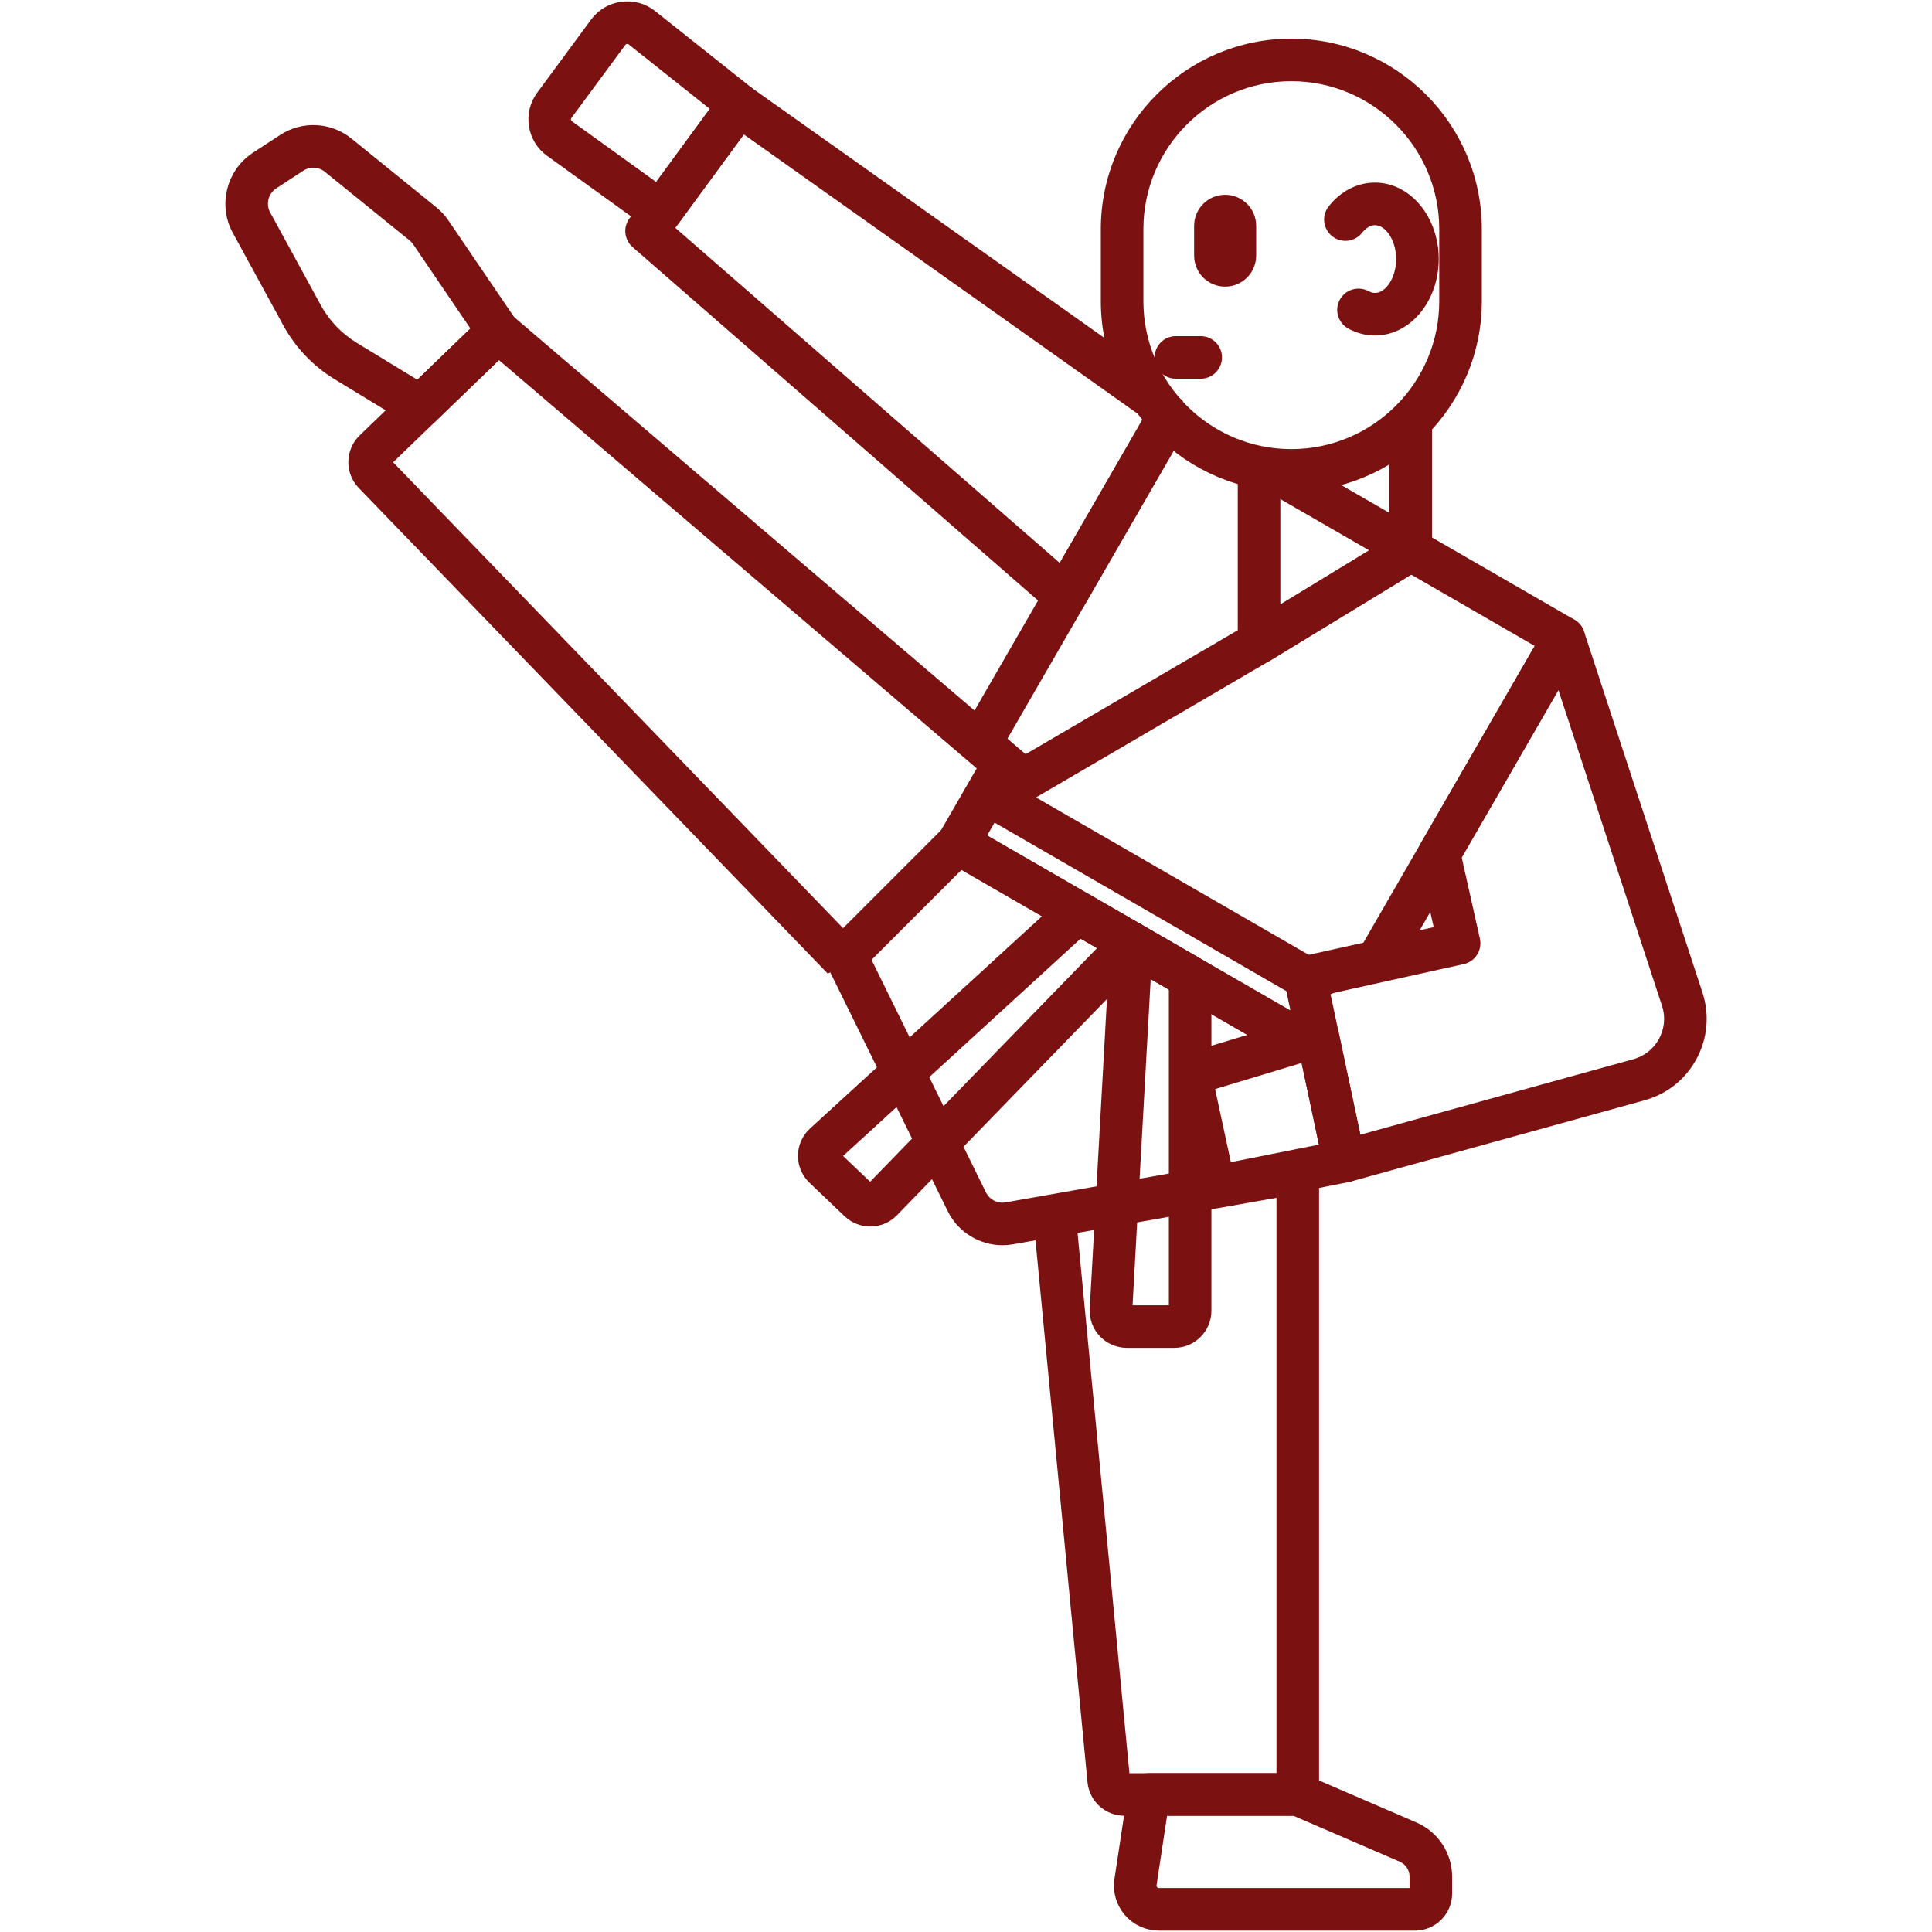 <svg width="78" height="78" viewBox="0 0 78 78" fill="none" xmlns="http://www.w3.org/2000/svg">
<path d="M52.394 73.057H45.396C44.75 73.057 44.217 72.572 44.154 71.929L41.984 49.323L43.181 49.036L45.368 71.813C45.369 71.827 45.381 71.839 45.396 71.839H51.785V47.217L53.004 47.029V72.448C53.003 72.785 52.73 73.057 52.394 73.057Z" fill="#7B1111"/>
<path d="M45.506 37.5C45.665 37.453 45.837 37.474 45.981 37.557M52.699 41.436C52.888 41.544 53.004 41.746 53.004 41.963L51.785 42.316M52.394 73.057H45.396C44.75 73.057 44.217 72.572 44.154 71.929L41.984 49.323L43.181 49.036L45.368 71.813C45.369 71.827 45.381 71.839 45.396 71.839H51.785V47.217L53.004 47.029V72.448C53.003 72.785 52.73 73.057 52.394 73.057Z" stroke="#7B1111" stroke-width="0.5"/>
<path d="M57.128 77.695H46.789C46.332 77.695 45.899 77.496 45.601 77.15C45.304 76.803 45.172 76.345 45.241 75.893L45.777 72.356C45.822 72.058 46.078 71.838 46.38 71.838H52.394C52.477 71.838 52.559 71.855 52.636 71.888L57.089 73.81C57.87 74.148 58.376 74.916 58.376 75.769V76.448C58.376 77.135 57.816 77.695 57.128 77.695ZM46.903 73.057L46.446 76.076C46.425 76.214 46.487 76.31 46.526 76.355C46.565 76.4 46.651 76.476 46.789 76.476H57.128C57.144 76.476 57.157 76.463 57.157 76.447V75.768C57.157 75.403 56.941 75.074 56.605 74.929L52.268 73.057H46.903V73.057Z" fill="#7B1111" stroke="#7B1111" stroke-width="0.5"/>
<path d="M14.662 19.524C14.185 19.029 14.198 18.238 14.693 17.76L19.685 12.94C19.911 12.722 20.266 12.711 20.504 12.915L41.584 30.928C41.622 30.961 41.656 30.998 41.685 31.039L40.735 31.806L20.133 14.201L15.54 18.637C15.528 18.648 15.528 18.666 15.539 18.678L34.61 38.426L33.469 39L14.662 19.524Z" fill="#7B1111"/>
<path d="M35.536 41.102C35.484 41.073 35.436 41.036 35.395 40.994M14.662 19.524C14.185 19.029 14.198 18.238 14.693 17.76L19.685 12.94C19.911 12.722 20.266 12.711 20.504 12.915L41.584 30.928C41.622 30.961 41.656 30.998 41.685 31.039L40.735 31.806L20.133 14.201L15.54 18.637C15.528 18.648 15.528 18.666 15.539 18.678L34.61 38.426L33.47 39L14.662 19.524Z" stroke="#7B1111" stroke-width="0.5"/>
<path d="M16.967 17.02C16.858 17.02 16.748 16.991 16.65 16.931L13.636 15.094C12.808 14.589 12.125 13.873 11.66 13.021L9.617 9.279C9.069 8.277 9.39 7.002 10.346 6.377L11.444 5.66C12.248 5.134 13.29 5.188 14.037 5.792L17.461 8.566C17.629 8.702 17.776 8.862 17.897 9.04L20.613 13.036C20.779 13.281 20.745 13.611 20.532 13.817L17.39 16.85C17.274 16.962 17.121 17.02 16.967 17.02ZM12.65 6.519C12.463 6.519 12.276 6.572 12.111 6.68L11.013 7.397C10.585 7.676 10.442 8.247 10.687 8.695L12.73 12.437C13.092 13.101 13.625 13.66 14.271 14.053L16.883 15.646L19.316 13.296L16.889 9.725C16.835 9.645 16.769 9.573 16.694 9.513L13.27 6.739C13.09 6.593 12.87 6.519 12.65 6.519Z" fill="#7B1111" stroke="#7B1111" stroke-width="0.5"/>
<path fill-rule="evenodd" clip-rule="evenodd" d="M40.599 31.965C40.604 31.975 40.601 31.974 40.588 31.958L40.599 31.965Z" fill="#7B1111"/>
<path d="M52.09 42.491C52.185 42.547 52.29 42.573 52.394 42.573C52.604 42.573 52.809 42.464 52.922 42.268L53.338 41.548C52.995 39.787 53.422 39.467 54.608 39.349C54.688 39.209 54.711 39.042 54.668 38.886C54.287 39.013 53.47 39.267 53.247 39.267L52.171 41.131L39.512 33.822L40.588 31.958L40.599 31.965C40.561 31.888 40.096 31.201 39.837 30.821L38.152 33.741C38.071 33.881 38.049 34.047 38.091 34.203C38.133 34.359 38.235 34.492 38.375 34.573L52.09 42.491Z" fill="#7B1111"/>
<path d="M53.247 39.267L52.171 41.131L39.512 33.822L40.588 31.958M53.247 39.267C53.47 39.267 54.287 39.013 54.668 38.886C54.711 39.042 54.688 39.209 54.608 39.349C53.422 39.467 52.995 39.787 53.338 41.548L52.922 42.268C52.809 42.464 52.604 42.573 52.394 42.573C52.29 42.573 52.185 42.547 52.09 42.491L38.375 34.573C38.235 34.492 38.133 34.359 38.091 34.203C38.049 34.047 38.071 33.881 38.152 33.741L39.837 30.821C40.096 31.201 40.561 31.888 40.599 31.965M53.247 39.267L40.599 31.965M40.588 31.958C40.601 31.974 40.604 31.975 40.599 31.965M40.588 31.958L40.599 31.965" stroke="#7B1111" stroke-width="0.5"/>
<path d="M43.006 24.67C42.861 24.67 42.718 24.617 42.606 24.52L25.703 9.787C25.465 9.579 25.425 9.223 25.612 8.968L29.346 3.877C29.542 3.609 29.918 3.548 30.189 3.74L45.04 14.271L47.603 16.633C47.86 16.814 47.986 16.654 47.829 16.927L43.535 24.365C43.443 24.523 43.286 24.632 43.107 24.662C43.074 24.667 43.04 24.67 43.006 24.67ZM26.927 9.236L42.849 23.115L46.496 16.798L29.974 5.081L26.927 9.236Z" fill="#7B1111" stroke="#7B1111" stroke-width="0.5"/>
<path d="M40.472 50.023C39.644 50.023 38.863 49.552 38.489 48.792L33.598 38.849C33.483 38.615 33.53 38.333 33.714 38.149L38.248 33.614C38.444 33.419 38.745 33.38 38.984 33.518L52.699 41.436L51.785 42.315L38.779 34.807L34.884 38.702L39.583 48.254C39.776 48.646 40.211 48.866 40.639 48.79L51.785 46.824L53.004 47.336C53.004 47.631 52.791 47.884 52.5 47.936L40.851 49.99C40.724 50.013 40.598 50.023 40.472 50.023Z" fill="#7B1111"/>
<path d="M52.699 41.436L38.984 33.518C38.745 33.38 38.444 33.419 38.248 33.614L33.714 38.149C33.53 38.333 33.483 38.615 33.598 38.849L38.489 48.792C38.863 49.552 39.644 50.023 40.472 50.023C40.598 50.023 40.724 50.013 40.851 49.99L52.5 47.936C52.791 47.884 53.004 47.631 53.004 47.336L51.785 46.824L40.639 48.79C40.211 48.866 39.776 48.646 39.583 48.254L34.884 38.702L38.779 34.807L51.785 42.315L52.699 41.436ZM52.699 41.436C52.887 41.545 53.004 41.746 53.004 41.964" stroke="#7B1111" stroke-width="0.5"/>
<path d="M54.27 47.493C54.16 47.493 54.05 47.462 53.954 47.404C53.81 47.317 53.709 47.174 53.674 47.01L52.099 39.587C52.03 39.26 52.237 38.938 52.563 38.866L58.18 37.622L57.507 34.613C57.474 34.464 57.498 34.307 57.574 34.175L62.606 25.459C62.727 25.25 62.959 25.133 63.197 25.157C63.436 25.182 63.638 25.345 63.713 25.574L68.494 40.145C68.766 40.975 68.689 41.855 68.277 42.625C67.864 43.394 67.174 43.946 66.333 44.179L54.432 47.471C54.38 47.485 54.325 47.493 54.27 47.493ZM53.417 39.925L54.732 46.123L66.008 43.004C66.525 42.861 66.949 42.522 67.203 42.049C67.456 41.576 67.503 41.035 67.336 40.525L62.98 27.249L58.748 34.578L59.503 37.952C59.538 38.11 59.509 38.276 59.422 38.412C59.336 38.549 59.198 38.645 59.04 38.68L53.417 39.925Z" fill="#7B1111" stroke="#7B1111" stroke-width="0.5"/>
<path d="M26.679 9.152C26.555 9.152 26.431 9.115 26.323 9.037L22.234 6.089C21.892 5.843 21.668 5.478 21.602 5.061C21.537 4.645 21.639 4.228 21.89 3.889L24.063 0.942C24.317 0.596 24.692 0.375 25.118 0.319C25.543 0.262 25.962 0.378 26.299 0.646L30.216 3.76C30.472 3.964 30.522 4.334 30.328 4.597L27.171 8.903C27.052 9.066 26.866 9.152 26.679 9.152ZM25.324 1.523C25.306 1.523 25.291 1.525 25.278 1.526C25.223 1.534 25.12 1.561 25.044 1.665L22.87 4.612C22.814 4.687 22.792 4.78 22.806 4.872C22.821 4.964 22.871 5.045 22.946 5.1L26.545 7.695L28.999 4.349L25.54 1.599C25.463 1.538 25.382 1.523 25.324 1.523Z" fill="#7B1111" stroke="#7B1111" stroke-width="0.5"/>
<path d="M35.135 49.267C34.826 49.267 34.516 49.153 34.275 48.925L32.852 47.569C32.603 47.332 32.462 46.998 32.465 46.653C32.469 46.309 32.617 45.978 32.871 45.746L43.101 36.386C43.297 36.207 43.587 36.175 43.817 36.308L45.981 37.558C46.144 37.652 46.254 37.816 46.28 38.002C46.305 38.188 46.244 38.376 46.113 38.51L36.031 48.891C35.788 49.141 35.461 49.267 35.135 49.267ZM33.693 46.687L35.116 48.042C35.128 48.053 35.146 48.053 35.157 48.041L44.694 38.221L43.594 37.587L33.694 46.645L33.273 47.128L33.693 46.687Z" fill="#7B1111" stroke="#7B1111" stroke-width="0.5"/>
<path d="M53.68 39.873C53.353 39.873 53.474 40.614 53.183 40.446L52.191 39.873L39.561 32.581C40.109 31.905 40.242 30.703 38.871 30.005L46.773 16.318C46.854 16.178 46.987 16.076 47.143 16.034C47.3 15.992 47.384 16.237 47.524 16.318C48.072 18.235 50.255 18.484 53.504 19.5L63.439 25.236C63.731 25.404 63.83 25.777 63.662 26.068L56.641 38.229L55.632 39C55.381 39.437 54.167 39.743 53.68 39.873C53.518 39.917 53.844 39.873 53.68 39.873ZM53.793 39.391C53.947 39.48 54.127 39.503 54.299 39.457C54.471 39.411 54.615 39.301 54.704 39.147L62.302 25.986L47.524 17.455L39.926 30.615C39.837 30.769 39.814 30.949 39.86 31.121C39.906 31.293 40.016 31.437 40.17 31.526L53.793 39.391Z" fill="#7B1111"/>
<path d="M53.68 39.873C53.353 39.873 53.474 40.614 53.183 40.446L52.191 39.873L39.561 32.581M53.68 39.873C54.167 39.743 55.381 39.437 55.632 39L56.641 38.229L63.662 26.068C63.83 25.777 63.731 25.404 63.439 25.236L53.504 19.5C50.255 18.484 48.072 18.235 47.524 16.318C47.384 16.237 47.3 15.992 47.143 16.034C46.987 16.076 46.854 16.178 46.773 16.318L38.871 30.005M53.68 39.873C53.518 39.917 53.844 39.873 53.68 39.873ZM39.561 32.581C40.109 31.905 40.242 30.703 38.871 30.005M39.561 32.581L40.17 31.526M38.871 30.005C38.974 30.319 39.617 30.542 39.926 30.615M39.926 30.615L47.524 17.455L62.302 25.986L54.704 39.147C54.615 39.301 54.471 39.411 54.299 39.457C54.127 39.503 53.947 39.48 53.793 39.391L40.17 31.526M39.926 30.615C39.837 30.769 39.814 30.949 39.86 31.121C39.906 31.293 40.016 31.437 40.17 31.526" stroke="#7B1111" stroke-width="0.5"/>
<path d="M49.526 48.427C48.951 48.427 48.429 48.024 48.304 47.443L47.577 44.081C47.441 43.45 47.818 42.809 48.436 42.623L53.02 41.238C53.183 41.189 53.36 41.21 53.507 41.297C53.653 41.384 53.757 41.528 53.793 41.695L54.866 46.757C54.9 46.916 54.869 47.082 54.779 47.218C54.69 47.354 54.55 47.449 54.39 47.48L49.767 48.403C49.686 48.419 49.606 48.427 49.526 48.427ZM52.738 42.597L48.789 43.79C48.774 43.794 48.766 43.809 48.769 43.823L49.495 47.186C49.499 47.201 49.511 47.212 49.529 47.208L53.547 46.407L52.738 42.597Z" fill="#7B1111" stroke="#7B1111" stroke-width="0.5"/>
<path d="M47.411 54.166H45.491C45.15 54.166 44.82 54.024 44.585 53.776C44.35 53.529 44.226 53.191 44.245 52.85L45.068 38.051C45.08 37.84 45.2 37.65 45.386 37.549C45.572 37.448 45.797 37.451 45.981 37.557L48.353 38.927C48.542 39.036 48.658 39.237 48.658 39.455V52.919C48.658 53.607 48.099 54.166 47.411 54.166ZM46.23 39.108L45.462 52.917L45.492 52.948H47.411C47.427 52.948 47.44 52.935 47.44 52.919V39.806L46.23 39.108Z" fill="#7B1111" stroke="#7B1111" stroke-width="0.5"/>
<path d="M52.134 19.601C48.031 19.601 44.693 16.263 44.693 12.16V9.25C44.693 5.147 48.031 1.81 52.134 1.81C56.237 1.81 59.575 5.148 59.575 9.25V12.16C59.575 16.263 56.237 19.601 52.134 19.601ZM52.134 3.028C48.703 3.028 45.912 5.819 45.912 9.25V12.16C45.912 15.591 48.703 18.382 52.134 18.382C55.565 18.382 58.356 15.591 58.356 12.16V9.25C58.356 5.82 55.565 3.028 52.134 3.028Z" fill="#7B1111"/>
<path d="M50.533 26.467C50.626 26.519 50.729 26.545 50.831 26.545C50.941 26.545 51.051 26.515 51.148 26.456L57.274 22.723C57.456 22.613 57.566 22.416 57.566 22.203V17.24C57.199 17.632 56.791 17.985 56.347 18.29V21.861L51.441 24.851V19.569C51.024 19.53 50.616 19.457 50.222 19.352V25.936C50.222 26.156 50.341 26.359 50.533 26.467Z" fill="#7B1111"/>
<path fill-rule="evenodd" clip-rule="evenodd" d="M51.441 19.569C51.669 19.59 51.9 19.601 52.134 19.601C53.697 19.601 55.149 19.117 56.347 18.29L51.441 19.569Z" fill="#7B1111"/>
<path d="M50.533 26.467L50.656 26.249L50.656 26.249L50.533 26.467ZM50.222 19.352L50.266 19.106L49.972 19.054V19.352H50.222ZM57.566 17.24H57.816V16.695L57.403 17.051L57.566 17.24ZM57.274 22.723L57.144 22.51L57.144 22.51L57.274 22.723ZM51.148 26.456L51.278 26.67L51.279 26.67L51.148 26.456ZM51.441 24.851H51.191V25.296L51.571 25.064L51.441 24.851ZM56.347 21.861L56.477 22.074L56.597 22.001V21.861H56.347ZM50.831 26.295C50.771 26.295 50.71 26.28 50.656 26.249L50.41 26.685C50.541 26.759 50.687 26.795 50.831 26.795V26.295ZM50.656 26.249C50.542 26.186 50.472 26.066 50.472 25.936H49.972C49.972 26.247 50.14 26.533 50.411 26.685L50.656 26.249ZM50.472 25.936V19.352H49.972V25.936H50.472ZM57.316 17.24V22.203H57.816V17.24H57.316ZM57.316 22.203C57.316 22.328 57.251 22.445 57.144 22.51L57.404 22.937C57.66 22.781 57.816 22.503 57.816 22.203H57.316ZM57.144 22.51L51.018 26.243L51.279 26.67L57.404 22.937L57.144 22.51ZM51.019 26.243C50.961 26.278 50.896 26.295 50.831 26.295V26.795C50.986 26.795 51.142 26.753 51.278 26.67L51.019 26.243ZM51.191 19.569V24.851H51.691V19.569H51.191ZM51.571 25.064L56.477 22.074L56.217 21.647L51.311 24.637L51.571 25.064ZM56.597 21.861V18.29H56.097V21.861H56.597ZM56.284 18.048L51.378 19.327L51.504 19.811L56.41 18.532L56.284 18.048ZM52.134 19.351C48.169 19.351 44.943 16.125 44.943 12.16H44.443C44.443 16.401 47.893 19.851 52.134 19.851V19.351ZM44.943 12.16V9.25H44.443V12.16H44.943ZM44.943 9.25C44.943 5.285 48.169 2.06 52.134 2.06V1.56C47.893 1.56 44.443 5.009 44.443 9.25H44.943ZM52.134 2.06C56.099 2.06 59.325 5.286 59.325 9.25H59.825C59.825 5.01 56.375 1.56 52.134 1.56V2.06ZM59.325 9.25V12.16H59.825V9.25H59.325ZM59.325 12.16C59.325 16.125 56.099 19.351 52.134 19.351V19.851C56.375 19.851 59.825 16.401 59.825 12.16H59.325ZM52.134 2.778C48.565 2.778 45.662 5.681 45.662 9.25H46.162C46.162 5.957 48.841 3.278 52.134 3.278V2.778ZM45.662 9.25V12.16H46.162V9.25H45.662ZM45.662 12.16C45.662 15.729 48.565 18.632 52.134 18.632V18.132C48.841 18.132 46.162 15.453 46.162 12.16H45.662ZM52.134 18.632C55.703 18.632 58.606 15.729 58.606 12.16H58.106C58.106 15.453 55.427 18.132 52.134 18.132V18.632ZM58.606 12.16V9.25H58.106V12.16H58.606ZM58.606 9.25C58.606 5.682 55.703 2.778 52.134 2.778V3.278C55.427 3.278 58.106 5.958 58.106 9.25H58.606ZM57.403 17.051L56.184 18.101L56.511 18.48L57.729 17.43L57.403 17.051ZM51.484 19.323L50.266 19.106L50.178 19.598L51.397 19.815L51.484 19.323ZM57.384 17.069C57.029 17.448 56.634 17.789 56.206 18.084L56.489 18.496C56.947 18.18 57.37 17.816 57.749 17.411L57.384 17.069ZM51.464 19.32C51.061 19.283 50.667 19.212 50.286 19.111L50.158 19.594C50.566 19.702 50.986 19.778 51.418 19.818L51.464 19.32ZM51.418 19.818C51.654 19.84 51.892 19.851 52.134 19.851V19.351C51.908 19.351 51.684 19.341 51.464 19.32L51.418 19.818ZM52.134 19.851C53.749 19.851 55.25 19.35 56.489 18.496L56.206 18.084C55.047 18.883 53.644 19.351 52.134 19.351V19.851Z" fill="#7B1111"/>
<path d="M55.513 13.296C55.178 13.296 54.855 13.211 54.553 13.045C54.258 12.883 54.151 12.512 54.313 12.218C54.475 11.923 54.846 11.816 55.141 11.977C55.261 12.043 55.386 12.077 55.514 12.077C56.111 12.077 56.616 11.336 56.616 10.459C56.616 9.582 56.111 8.841 55.514 8.841C55.164 8.841 54.914 9.092 54.797 9.241C54.588 9.506 54.205 9.551 53.941 9.343C53.676 9.134 53.631 8.751 53.839 8.487C54.278 7.929 54.873 7.622 55.513 7.622C56.793 7.622 57.835 8.894 57.835 10.459C57.835 12.023 56.793 13.296 55.513 13.296Z" fill="#7B1111" stroke="#7B1111" stroke-width="0.5"/>
<path d="M49.462 11.322C50.016 11.322 50.465 10.873 50.465 10.319V9.117C50.465 8.563 50.016 8.114 49.462 8.114C48.909 8.114 48.46 8.563 48.46 9.117V10.319C48.46 10.873 48.908 11.322 49.462 11.322Z" fill="#7B1111" stroke="#7B1111" stroke-width="0.5"/>
<path d="M48.476 15.04H47.473C47.137 15.04 46.864 14.767 46.864 14.43C46.864 14.094 47.137 13.821 47.473 13.821H48.476C48.812 13.821 49.085 14.094 49.085 14.43C49.085 14.767 48.812 15.04 48.476 15.04Z" fill="#7B1111" stroke="#7B1111" stroke-width="0.5"/>
<path d="M40.118 32.808C39.908 32.808 39.705 32.7 39.591 32.506C39.421 32.215 39.519 31.842 39.809 31.672L50.523 25.41L56.639 21.682C56.927 21.507 57.302 21.598 57.477 21.886C57.652 22.173 57.561 22.548 57.274 22.723L51.148 26.456L40.425 32.725C40.328 32.781 40.222 32.808 40.118 32.808Z" fill="#7B1111" stroke="#7B1111" stroke-width="0.5"/>
</svg>
